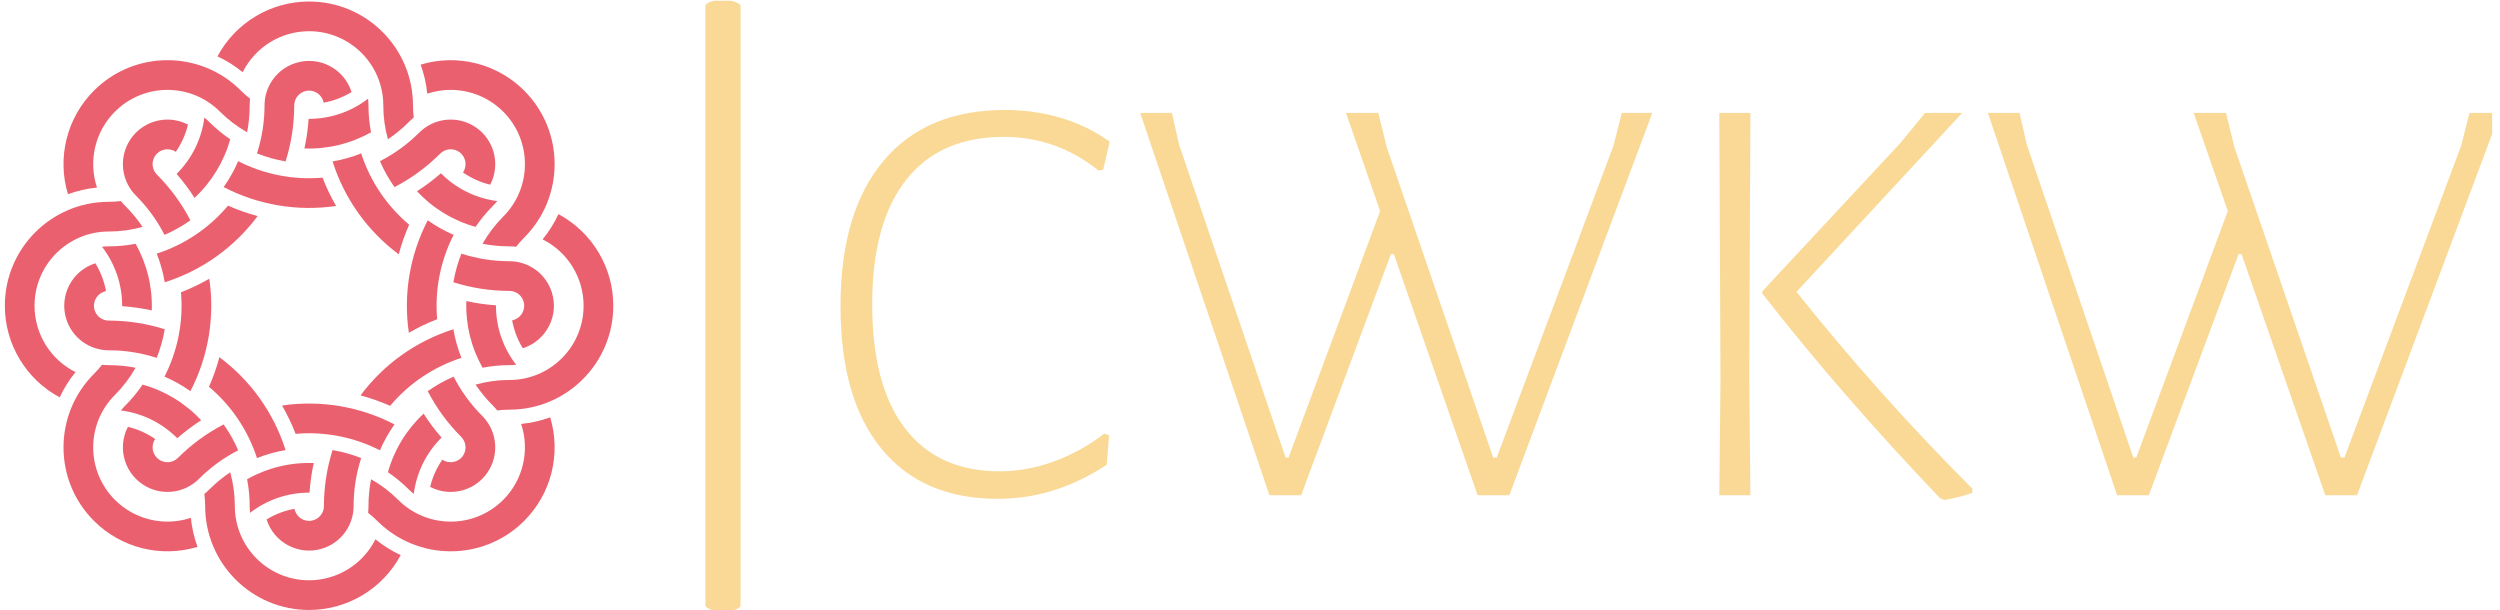 <?xml version="1.0" encoding="utf-8"?>
<svg viewBox="0 0 1000 244" xmlns="http://www.w3.org/2000/svg">
  <g transform="matrix(1, 0, 0, 1, -0.606, 0.299)">
    <svg viewBox="0 0 396 97" data-background-color="#5c3a37" preserveAspectRatio="xMidYMid meet" height="244" width="1000" xmlns="http://www.w3.org/2000/svg">
      <g id="tight-bounds" transform="matrix(1,0,0,1,0.24,-0.119)">
        <svg viewBox="0 0 395.52 97.238" height="97.238" width="395.52">
          <g>
            <svg viewBox="0 0 592.813 145.742" height="97.238" width="395.52">
              <g>
                <rect width="8.383" height="145.742" x="166.963" y="0" fill="#f9d995" opacity="1" stroke-width="0" stroke="transparent" fill-opacity="1" class="rect-si-0" data-fill-palette-color="primary" rx="1%" id="si-0" data-palette-color="#f9d995"/>
                <path d="M 238.378 26.211 C 243.035 26.211 247.504 26.847 251.781 28.122 C 256.058 29.414 259.908 31.296 263.33 33.768 L 261.762 40.47 L 260.621 40.612 C 253.968 35.288 246.457 32.628 238.093 32.628 C 227.921 32.628 220.157 36.05 214.795 42.893 C 209.414 49.737 206.725 59.624 206.725 72.55 C 206.725 85.477 209.34 95.335 214.567 102.122 C 219.794 108.928 227.306 112.33 237.095 112.33 C 241.467 112.33 245.793 111.54 250.07 109.964 C 254.347 108.404 258.34 106.199 262.047 103.348 L 263.187 103.776 L 262.617 110.762 C 254.442 116.18 245.793 118.889 236.667 118.889 C 224.691 118.889 215.451 114.917 208.95 106.969 C 202.428 99.042 199.169 87.712 199.169 72.978 C 199.169 58.055 202.571 46.524 209.377 38.388 C 216.164 30.269 225.831 26.211 238.378 26.211 Z M 392.651 26.924 L 358.574 118.034 L 351.017 118.034 L 331.056 60.573 L 330.343 60.573 L 308.956 118.034 L 301.399 118.034 L 270.602 26.924 L 278.159 26.924 L 279.869 34.481 L 305.249 109.051 L 305.962 109.051 L 327.777 50.308 L 319.65 26.924 L 327.349 26.924 L 329.345 35.051 L 354.725 109.051 L 355.58 109.051 L 383.383 34.766 L 385.38 26.924 L 392.651 26.924 Z M 416.034 26.924 L 415.749 89.945 L 416.034 118.034 L 408.62 118.034 L 408.905 90.373 L 408.62 26.924 L 416.034 26.924 Z M 466.508 26.924 L 427.013 69.556 C 440.037 85.904 454.009 101.543 468.932 116.465 L 468.932 117.463 C 467.506 118.034 465.273 118.604 462.231 119.174 L 461.233 118.747 C 445.455 102.207 431.339 85.953 418.886 69.984 L 418.886 69.413 L 451.68 34.196 L 457.668 26.924 L 466.508 26.924 Z M 594.689 26.924 L 560.612 118.034 L 553.055 118.034 L 533.094 60.573 L 532.381 60.573 L 510.993 118.034 L 503.437 118.034 L 472.639 26.924 L 480.196 26.924 L 481.907 34.481 L 507.286 109.051 L 507.999 109.051 L 529.814 50.308 L 521.687 26.924 L 529.386 26.924 L 531.383 35.051 L 556.762 109.051 L 557.617 109.051 L 585.421 34.766 L 587.417 26.924 L 594.689 26.924 Z" data-fill-palette-color="primary" fill="#f9d995" opacity="1"/>
              </g>
              <g transform="matrix(1,0,0,1,197.293,0.363)">
                <svg viewBox="0 0 395.52 145.017" height="145.017" width="395.52">
                  <g>
                    <svg viewBox="0 0 395.52 145.017" height="145.017" width="395.52">
                      <g>
                        <svg viewBox="0 0 395.52 101.518" height="101.518" width="395.52">
                          <g transform="matrix(1,0,0,1,0,0)">
                            <svg width="395.52" viewBox="2.15 -32.2 138.7 32.6" height="101.518" data-palette-color="#f9d995">
                              <svg/>
                              <g class="undefined-text-0" data-fill-palette-color="primary" id="text-0"/>
                            </svg>
                          </g>
                        </svg>
                      </g>
                      <g transform="matrix(1,0,0,1,0,123.464)">
                        <svg viewBox="0 0 375.744 21.553" height="21.553" width="375.744">
                          <g transform="matrix(1,0,0,1,0,0)">
                            <svg width="375.744" viewBox="1.4 -35.1 781.81 44.85" height="21.553" data-palette-color="#edbbba"/>
                          </g>
                        </svg>
                      </g>
                    </svg>
                  </g>
                </svg>
              </g>
              <g transform="matrix(1,0,0,1,0,0.363)">
                <svg viewBox="0 0 145.017 145.017" height="145.017" width="145.017">
                  <g>
                    <svg xmlns="http://www.w3.org/2000/svg" version="1.1" x="0" y="0" viewBox="10.781 10.781 78.437 78.437" enable-background="new 0 0 100 100" height="145.017" width="145.017" class="icon-icon-0" data-fill-palette-color="accent" id="icon-0">
                      <g fill="#eb606e" data-fill-palette-color="accent">
                        <path d="M51.736 33.487c-3.752 0.326-7.52-0.41-10.874-2.124-0.506 1.176-1.136 2.295-1.877 3.339 4.458 2.314 9.531 3.166 14.5 2.434C52.808 35.967 52.223 34.748 51.736 33.487z" fill="#eb606e" data-fill-palette-color="accent"/>
                      </g>
                      <g fill="#eb606e" data-fill-palette-color="accent">
                        <path d="M57.656 24.18c0-0.292-0.017-0.584-0.05-0.875-2.192 1.698-4.891 2.614-7.664 2.601-0.086 1.284-0.268 2.56-0.544 3.817 3.001 0.111 5.975-0.612 8.59-2.088C57.768 26.497 57.656 25.34 57.656 24.18z" fill="#eb606e" data-fill-palette-color="accent"/>
                      </g>
                      <g fill="#eb606e" data-fill-palette-color="accent">
                        <path d="M44.258 24.18c0 2.099-0.329 4.184-0.975 6.181 1.19 0.474 2.426 0.82 3.689 1.034 0.738-2.333 1.114-4.767 1.114-7.214 0-0.919 0.653-1.708 1.557-1.88 1.038-0.197 2.04 0.484 2.238 1.523 1.272-0.232 2.491-0.696 3.596-1.371-0.955-3.024-4.18-4.702-7.205-3.748C45.882 19.458 44.258 21.674 44.258 24.18z" fill="#eb606e" data-fill-palette-color="accent"/>
                      </g>
                      <g fill="#eb606e" data-fill-palette-color="accent">
                        <path d="M38.189 17.853c1.166 0.541 2.259 1.227 3.253 2.041 1.623-3.239 4.935-5.285 8.557-5.285 5.285 0 9.57 4.285 9.57 9.571 0 1.473 0.2 2.938 0.596 4.357 0.961-0.649 1.857-1.389 2.678-2.209 0.207-0.207 0.425-0.401 0.654-0.583-0.066-0.519-0.1-1.042-0.1-1.565 0-7.4-5.998-13.399-13.398-13.399C45.061 10.781 40.522 13.499 38.189 17.853z" fill="#eb606e" data-fill-palette-color="accent"/>
                      </g>
                      <g fill="#eb606e" data-fill-palette-color="accent">
                        <path d="M39.551 37.097c-2.422 2.883-5.607 5.027-9.19 6.186 0.474 1.19 0.82 2.426 1.034 3.689 4.788-1.516 8.978-4.501 11.974-8.533C42.063 38.092 40.787 37.643 39.551 37.097z" fill="#eb606e" data-fill-palette-color="accent"/>
                      </g>
                      <g fill="#eb606e" data-fill-palette-color="accent">
                        <path d="M37.156 26.329c-0.207-0.207-0.425-0.401-0.654-0.583-0.349 2.751-1.609 5.307-3.58 7.259 0.847 0.969 1.621 2 2.314 3.084 2.201-2.043 3.793-4.657 4.598-7.55C38.873 27.889 37.977 27.149 37.156 26.329z" fill="#eb606e" data-fill-palette-color="accent"/>
                      </g>
                      <g fill="#eb606e" data-fill-palette-color="accent">
                        <path d="M27.682 35.803c1.484 1.484 2.726 3.191 3.681 5.06 1.176-0.506 2.295-1.136 3.339-1.877-1.128-2.172-2.582-4.159-4.313-5.889-0.65-0.65-0.746-1.67-0.229-2.43 0.595-0.874 1.785-1.101 2.659-0.506 0.736-1.063 1.27-2.254 1.574-3.512-2.813-1.464-6.281-0.37-7.745 2.444C25.492 31.315 25.91 34.031 27.682 35.803z" fill="#eb606e" data-fill-palette-color="accent"/>
                      </g>
                      <g fill="#eb606e" data-fill-palette-color="accent">
                        <path d="M18.917 35.62c1.207-0.442 2.465-0.73 3.744-0.857-1.143-3.438-0.248-7.226 2.314-9.787 3.738-3.738 9.797-3.738 13.535 0 1.042 1.041 2.22 1.936 3.502 2.66 0.221-1.139 0.332-2.296 0.332-3.456 0-0.292 0.017-0.584 0.05-0.875-0.414-0.321-0.807-0.667-1.177-1.037-5.232-5.233-13.716-5.233-18.948 0C18.775 25.761 17.488 30.892 18.917 35.62z" fill="#eb606e" data-fill-palette-color="accent"/>
                      </g>
                      <g fill="#eb606e" data-fill-palette-color="accent">
                        <path d="M33.487 48.264c0.326 3.751-0.41 7.519-2.124 10.873 1.176 0.507 2.295 1.136 3.339 1.878 2.314-4.458 3.166-9.531 2.434-14.5C35.967 47.192 34.748 47.777 33.487 48.264z" fill="#eb606e" data-fill-palette-color="accent"/>
                      </g>
                      <g fill="#eb606e" data-fill-palette-color="accent">
                        <path d="M24.18 42.344c-0.292 0-0.584 0.017-0.875 0.05 1.698 2.193 2.614 4.891 2.601 7.664 1.284 0.086 2.56 0.269 3.817 0.544 0.111-3.001-0.612-5.974-2.088-8.59C26.497 42.232 25.34 42.344 24.18 42.344z" fill="#eb606e" data-fill-palette-color="accent"/>
                      </g>
                      <g fill="#eb606e" data-fill-palette-color="accent">
                        <path d="M24.18 55.742c2.099 0 4.184 0.329 6.181 0.975 0.474-1.189 0.82-2.426 1.034-3.688-2.333-0.738-4.767-1.114-7.214-1.114-0.919 0-1.708-0.653-1.88-1.557-0.197-1.038 0.484-2.041 1.523-2.238-0.232-1.273-0.696-2.492-1.371-3.596-3.024 0.954-4.702 4.179-3.748 7.204C19.458 54.117 21.674 55.742 24.18 55.742z" fill="#eb606e" data-fill-palette-color="accent"/>
                      </g>
                      <g fill="#eb606e" data-fill-palette-color="accent">
                        <path d="M17.853 61.811c0.541-1.166 1.227-2.259 2.041-3.254-3.239-1.622-5.285-4.934-5.285-8.557 0-5.286 4.285-9.57 9.571-9.57 1.473 0 2.938-0.2 4.357-0.595-0.649-0.961-1.389-1.858-2.209-2.678-0.207-0.207-0.401-0.425-0.583-0.654-0.519 0.066-1.042 0.1-1.565 0.1-7.4 0-13.399 5.999-13.399 13.398C10.781 54.939 13.499 59.479 17.853 61.811z" fill="#eb606e" data-fill-palette-color="accent"/>
                      </g>
                      <g fill="#eb606e" data-fill-palette-color="accent">
                        <path d="M37.097 60.448c2.883 2.423 5.027 5.608 6.186 9.19 1.19-0.473 2.426-0.819 3.689-1.033-1.516-4.788-4.501-8.978-8.533-11.974C38.092 57.938 37.643 59.213 37.097 60.448z" fill="#eb606e" data-fill-palette-color="accent"/>
                      </g>
                      <g fill="#eb606e" data-fill-palette-color="accent">
                        <path d="M26.329 62.844c-0.207 0.207-0.401 0.425-0.583 0.654 2.751 0.35 5.307 1.609 7.259 3.58 0.969-0.848 2-1.621 3.084-2.314-2.043-2.201-4.657-3.793-7.55-4.598C27.889 61.127 27.149 62.023 26.329 62.844z" fill="#eb606e" data-fill-palette-color="accent"/>
                      </g>
                      <g fill="#eb606e" data-fill-palette-color="accent">
                        <path d="M35.803 72.317c1.484-1.483 3.191-2.726 5.06-3.681-0.506-1.176-1.136-2.295-1.877-3.339-2.172 1.128-4.158 2.582-5.889 4.313-0.65 0.649-1.67 0.746-2.43 0.229-0.874-0.595-1.101-1.785-0.506-2.659-1.063-0.736-2.254-1.27-3.512-1.573-1.464 2.813-0.37 6.28 2.444 7.744C31.315 74.508 34.031 74.09 35.803 72.317z" fill="#eb606e" data-fill-palette-color="accent"/>
                      </g>
                      <g fill="#eb606e" data-fill-palette-color="accent">
                        <path d="M35.62 81.083c-0.442-1.207-0.73-2.465-0.857-3.744-3.438 1.144-7.226 0.247-9.788-2.313-3.737-3.738-3.737-9.798 0-13.535 1.042-1.041 1.937-2.22 2.661-3.502-1.139-0.221-2.296-0.332-3.456-0.332-0.292 0-0.584-0.017-0.875-0.05-0.321 0.413-0.667 0.807-1.037 1.177-5.233 5.232-5.233 13.716 0 18.948C25.761 81.225 30.892 82.512 35.62 81.083z" fill="#eb606e" data-fill-palette-color="accent"/>
                      </g>
                      <g fill="#eb606e" data-fill-palette-color="accent">
                        <path d="M48.264 66.513c3.751-0.326 7.519 0.41 10.873 2.124 0.507-1.176 1.136-2.295 1.878-3.339-4.458-2.314-9.531-3.166-14.5-2.434C47.192 64.033 47.777 65.252 48.264 66.513z" fill="#eb606e" data-fill-palette-color="accent"/>
                      </g>
                      <g fill="#eb606e" data-fill-palette-color="accent">
                        <path d="M42.344 75.82c0 0.292 0.017 0.584 0.05 0.875 2.193-1.699 4.891-2.614 7.664-2.602 0.086-1.284 0.269-2.561 0.544-3.817-3.001-0.111-5.974 0.611-8.59 2.088C42.232 73.503 42.344 74.66 42.344 75.82z" fill="#eb606e" data-fill-palette-color="accent"/>
                      </g>
                      <g fill="#eb606e" data-fill-palette-color="accent">
                        <path d="M55.742 75.82c0-2.1 0.329-4.185 0.975-6.182-1.189-0.473-2.426-0.819-3.688-1.033-0.738 2.334-1.114 4.767-1.114 7.215 0 0.919-0.653 1.708-1.557 1.88-1.038 0.197-2.041-0.484-2.238-1.522-1.273 0.231-2.492 0.695-3.596 1.37 0.954 3.024 4.179 4.702 7.204 3.748C54.117 80.542 55.742 78.326 55.742 75.82z" fill="#eb606e" data-fill-palette-color="accent"/>
                      </g>
                      <g fill="#eb606e" data-fill-palette-color="accent">
                        <path d="M61.811 82.146c-1.166-0.541-2.259-1.227-3.254-2.041-1.622 3.239-4.934 5.285-8.557 5.285-5.286 0-9.57-4.285-9.57-9.57 0-1.473-0.2-2.939-0.595-4.357-0.961 0.648-1.858 1.389-2.678 2.208-0.207 0.207-0.425 0.401-0.654 0.584 0.066 0.519 0.1 1.042 0.1 1.565 0 7.399 5.999 13.398 13.398 13.398C54.939 89.219 59.479 86.501 61.811 82.146z" fill="#eb606e" data-fill-palette-color="accent"/>
                      </g>
                      <g fill="#eb606e" data-fill-palette-color="accent">
                        <path d="M60.449 62.903c2.422-2.883 5.607-5.026 9.189-6.187-0.473-1.189-0.819-2.426-1.033-3.688-4.788 1.517-8.978 4.501-11.974 8.532C57.938 61.908 59.213 62.357 60.449 62.903z" fill="#eb606e" data-fill-palette-color="accent"/>
                      </g>
                      <g fill="#eb606e" data-fill-palette-color="accent">
                        <path d="M62.844 73.671c0.207 0.207 0.425 0.401 0.654 0.584 0.35-2.752 1.609-5.307 3.58-7.259-0.848-0.969-1.621-2-2.314-3.084-2.201 2.043-3.793 4.657-4.598 7.551C61.127 72.111 62.023 72.852 62.844 73.671z" fill="#eb606e" data-fill-palette-color="accent"/>
                      </g>
                      <g fill="#eb606e" data-fill-palette-color="accent">
                        <path d="M72.317 64.197c-1.483-1.484-2.726-3.191-3.681-5.061-1.176 0.507-2.295 1.136-3.339 1.878 1.128 2.173 2.582 4.158 4.313 5.89 0.649 0.649 0.746 1.67 0.229 2.43-0.595 0.874-1.785 1.101-2.659 0.506-0.736 1.063-1.27 2.254-1.573 3.512 2.813 1.464 6.28 0.369 7.744-2.443C74.508 68.685 74.09 65.969 72.317 64.197z" fill="#eb606e" data-fill-palette-color="accent"/>
                      </g>
                      <g fill="#eb606e" data-fill-palette-color="accent">
                        <path d="M81.083 64.38c-1.207 0.442-2.465 0.729-3.744 0.857 1.144 3.438 0.247 7.226-2.313 9.788-3.738 3.736-9.798 3.736-13.535 0-1.041-1.042-2.22-1.938-3.502-2.661-0.221 1.139-0.332 2.296-0.332 3.456 0 0.292-0.017 0.584-0.05 0.875 0.413 0.32 0.807 0.666 1.177 1.036 5.232 5.232 13.716 5.232 18.948 0C81.225 74.239 82.512 69.107 81.083 64.38z" fill="#eb606e" data-fill-palette-color="accent"/>
                      </g>
                      <g fill="#eb606e" data-fill-palette-color="accent">
                        <path d="M66.513 51.736c-0.326-3.752 0.41-7.52 2.124-10.874-1.176-0.506-2.295-1.136-3.339-1.877-2.314 4.458-3.166 9.531-2.434 14.5C64.033 52.808 65.252 52.223 66.513 51.736z" fill="#eb606e" data-fill-palette-color="accent"/>
                      </g>
                      <g fill="#eb606e" data-fill-palette-color="accent">
                        <path d="M75.82 57.656c0.292 0 0.584-0.017 0.875-0.05-1.699-2.192-2.614-4.891-2.602-7.664-1.284-0.086-2.561-0.268-3.817-0.544-0.111 3.001 0.611 5.975 2.088 8.59C73.503 57.768 74.66 57.656 75.82 57.656z" fill="#eb606e" data-fill-palette-color="accent"/>
                      </g>
                      <g fill="#eb606e" data-fill-palette-color="accent">
                        <path d="M75.82 44.258c-2.1 0-4.185-0.329-6.182-0.975-0.473 1.19-0.819 2.426-1.033 3.689 2.334 0.738 4.767 1.114 7.215 1.114 0.919 0 1.708 0.653 1.88 1.557 0.197 1.038-0.484 2.04-1.522 2.238 0.231 1.272 0.695 2.491 1.37 3.596 3.024-0.955 4.702-4.18 3.748-7.205C80.542 45.882 78.326 44.258 75.82 44.258z" fill="#eb606e" data-fill-palette-color="accent"/>
                      </g>
                      <g fill="#eb606e" data-fill-palette-color="accent">
                        <path d="M82.146 38.189c-0.541 1.166-1.227 2.259-2.041 3.253 3.239 1.623 5.285 4.935 5.285 8.557 0 5.285-4.285 9.57-9.57 9.57-1.473 0-2.939 0.2-4.357 0.596 0.648 0.961 1.389 1.857 2.208 2.678 0.207 0.207 0.401 0.425 0.584 0.654 0.519-0.066 1.042-0.1 1.565-0.1 7.399 0 13.398-5.998 13.398-13.398C89.219 45.061 86.501 40.522 82.146 38.189z" fill="#eb606e" data-fill-palette-color="accent"/>
                      </g>
                      <g fill="#eb606e" data-fill-palette-color="accent">
                        <path d="M62.903 39.551c-2.883-2.422-5.026-5.607-6.187-9.19-1.189 0.474-2.426 0.82-3.688 1.034 1.517 4.788 4.501 8.978 8.532 11.974C61.908 42.063 62.357 40.787 62.903 39.551z" fill="#eb606e" data-fill-palette-color="accent"/>
                      </g>
                      <g fill="#eb606e" data-fill-palette-color="accent">
                        <path d="M73.671 37.156c0.207-0.207 0.401-0.425 0.584-0.654-2.752-0.349-5.307-1.609-7.259-3.58-0.969 0.847-2 1.621-3.084 2.314 2.043 2.201 4.657 3.793 7.551 4.598C72.111 38.873 72.852 37.977 73.671 37.156z" fill="#eb606e" data-fill-palette-color="accent"/>
                      </g>
                      <g fill="#eb606e" data-fill-palette-color="accent">
                        <path d="M64.197 27.682c-1.484 1.484-3.191 2.726-5.061 3.681 0.507 1.176 1.136 2.295 1.878 3.339 2.173-1.128 4.158-2.582 5.89-4.313 0.649-0.65 1.67-0.746 2.43-0.229 0.874 0.595 1.101 1.785 0.506 2.659 1.063 0.736 2.254 1.27 3.512 1.574 1.464-2.813 0.369-6.281-2.443-7.745C68.685 25.492 65.969 25.91 64.197 27.682z" fill="#eb606e" data-fill-palette-color="accent"/>
                      </g>
                      <g fill="#eb606e" data-fill-palette-color="accent">
                        <path d="M64.38 18.917c0.442 1.207 0.729 2.465 0.857 3.744 3.438-1.143 7.226-0.248 9.788 2.314 3.736 3.737 3.736 9.797 0 13.534-1.042 1.042-1.938 2.22-2.661 3.502 1.139 0.221 2.296 0.332 3.456 0.332 0.292 0 0.584 0.017 0.875 0.05 0.32-0.414 0.666-0.807 1.036-1.177 5.232-5.232 5.232-13.716 0-18.948C74.239 18.775 69.107 17.488 64.38 18.917z" fill="#eb606e" data-fill-palette-color="accent"/>
                      </g>
                    </svg>
                    <g/>
                  </g>
                </svg>
              </g>
            </svg>
          </g>
        </svg>
        <rect width="395.52" height="97.238" fill="none" stroke="none" visibility="hidden"/>
      </g>
    </svg>
  </g>
</svg>